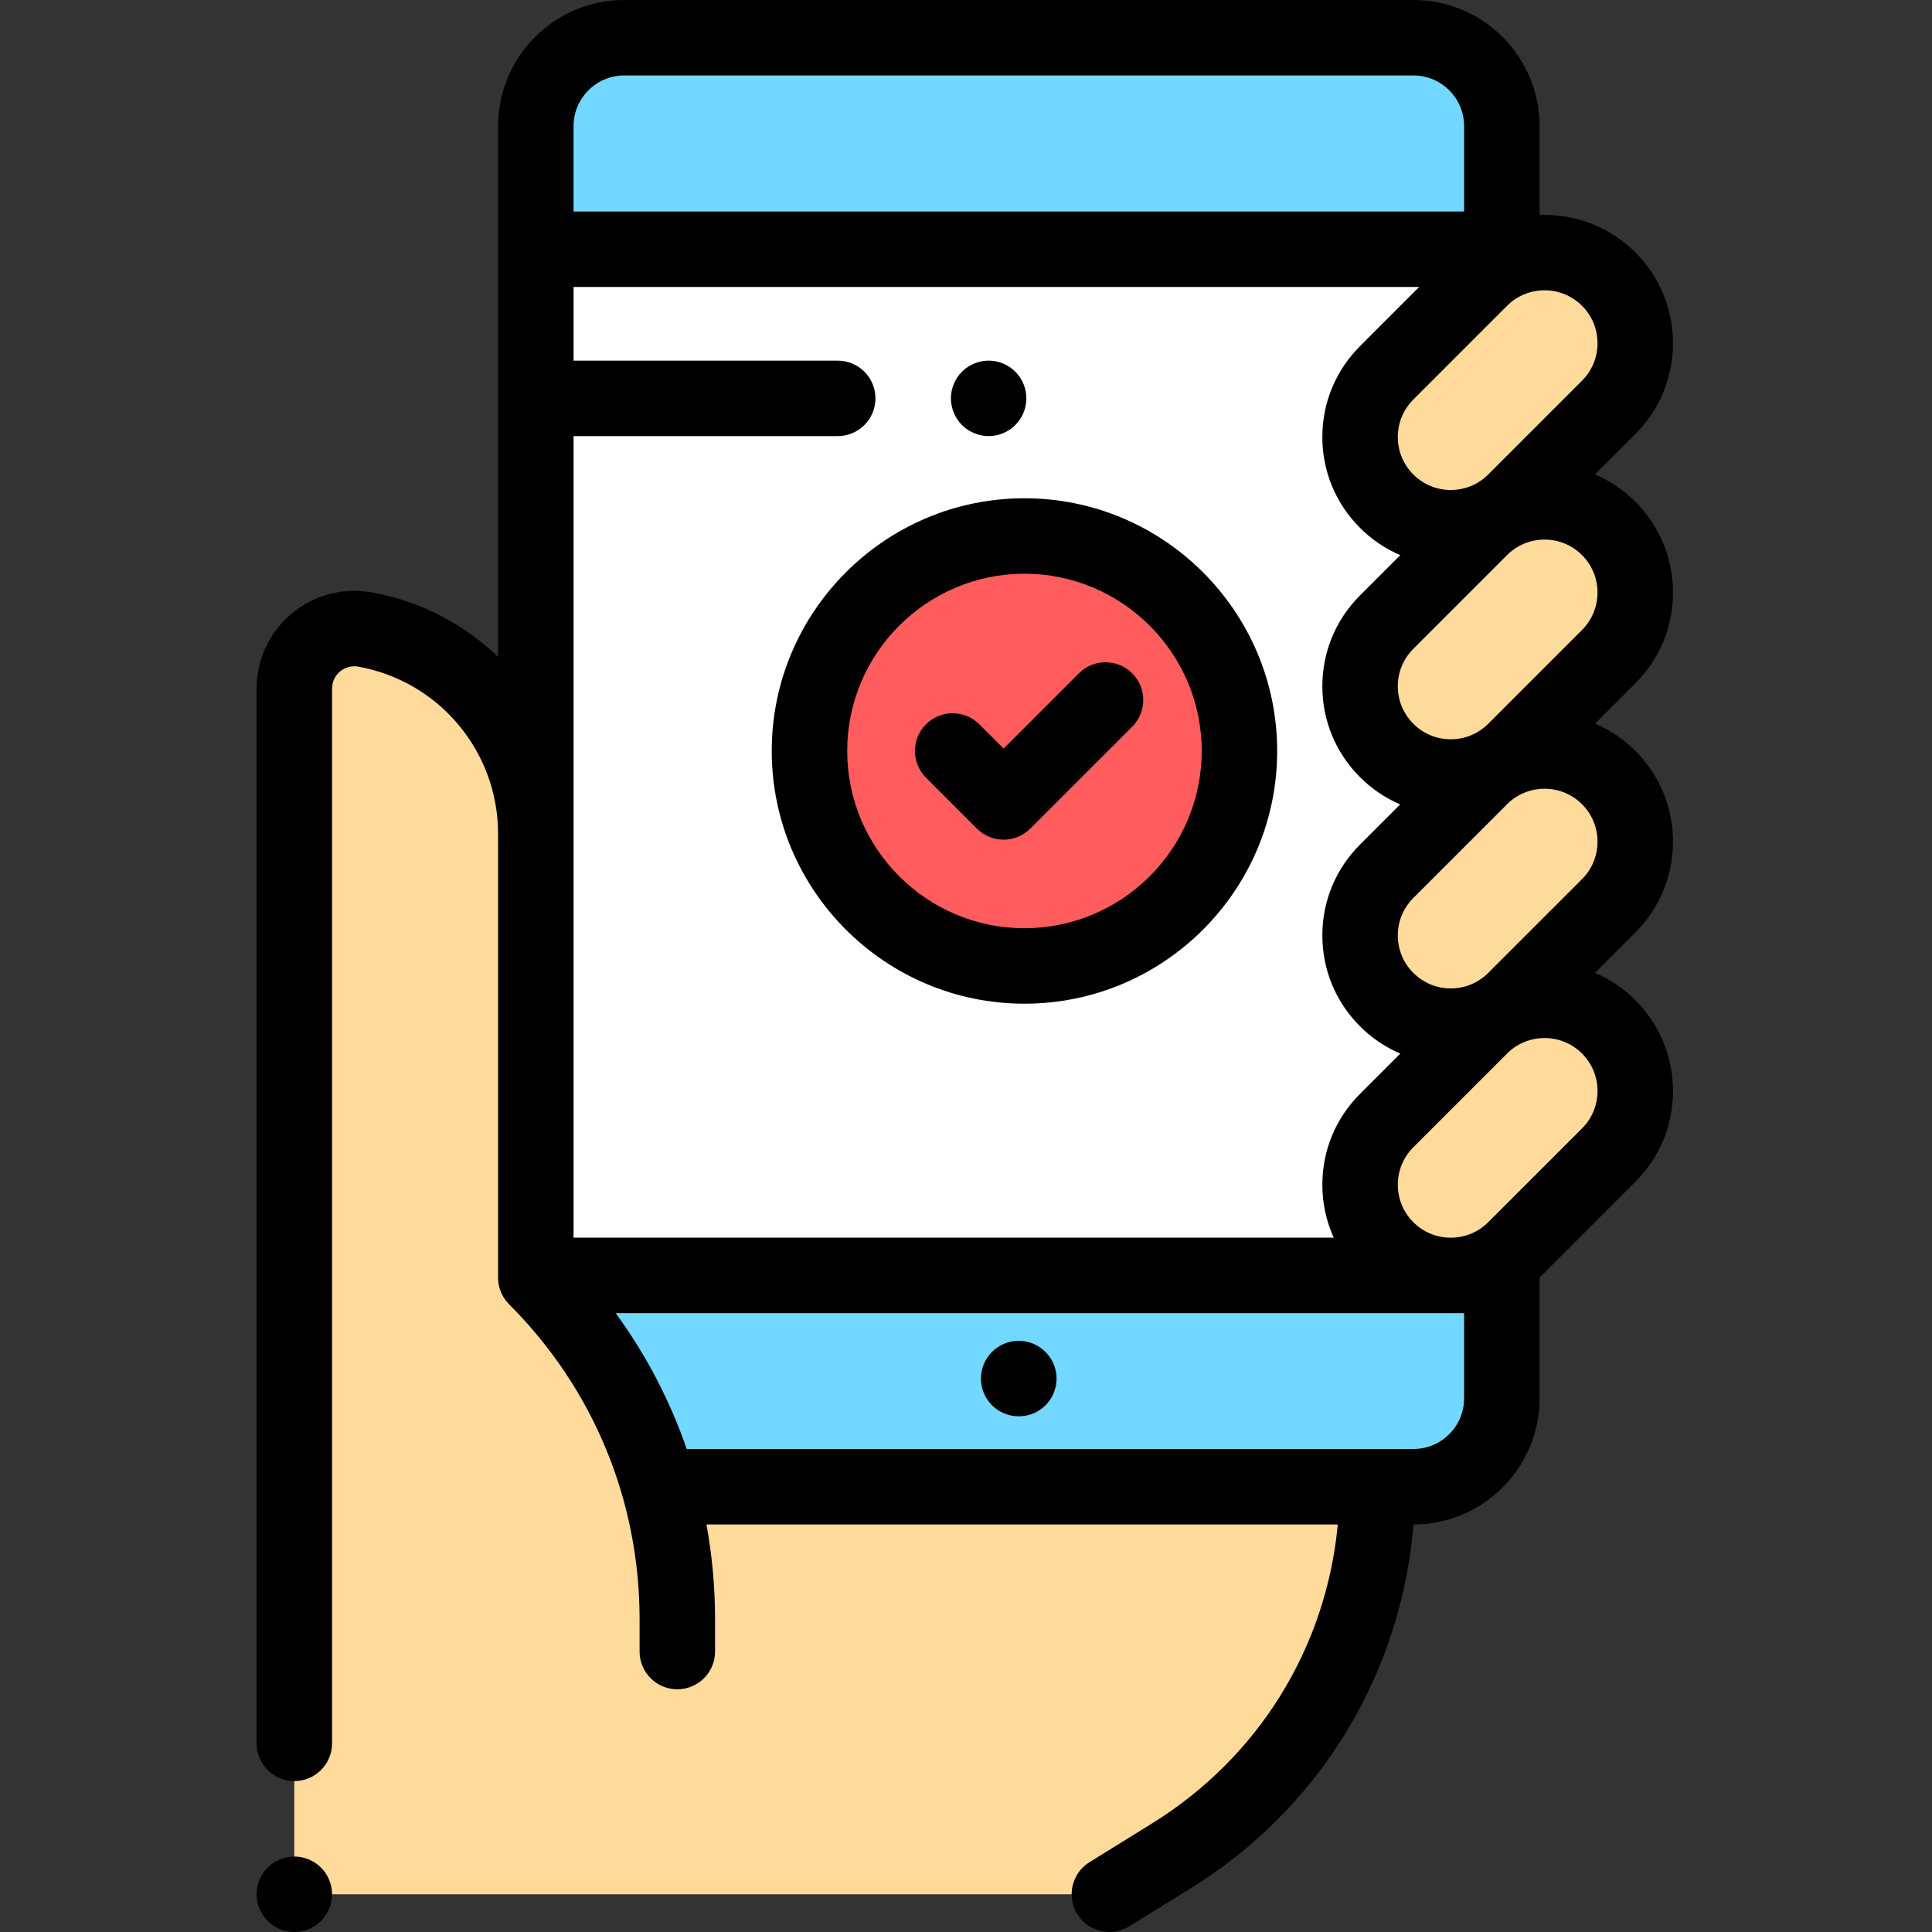 <svg height="512pt" viewBox="-68 0 512 512" width="512pt" xmlns="http://www.w3.org/2000/svg"><rect x="-68" y="0" width="512" height="512" fill="#333333" stroke="none"/><path d="m306.586 394h-209.172c-12.934 0-23.414-10.484-23.414-23.414v-337.172c0-12.93 10.48-23.414 23.414-23.414h209.172c12.93 0 23.414 10.484 23.414 23.414v337.172c0 12.93-10.484 23.414-23.414 23.414zm0 0" fill="#72d8ff"/><path d="m106.578 394c-5.922-20.754-17.043-39.875-32.578-55.406v-117.605c0-26.621-19.059-49.43-45.258-54.16-9.762-1.762-18.742 5.742-18.742 15.66v319.512h216l16.598-10.289c33.824-20.957 54.402-57.922 54.402-97.711zm0 0" fill="#feda9b"/><path d="m74 66.043h256v271.957h-256zm0 0" fill="#fff"/><path d="m324.324 272.121-24.848 24.848c-9.391 9.391-9.391 24.609 0 33.996 9.387 9.391 24.605 9.391 33.996 0l24.848-24.848c9.387-9.387 9.387-24.605 0-33.996-9.391-9.387-24.609-9.387-33.996 0zm0 0" fill="#fff"/><path d="m324.324 206.059-24.848 24.848c-9.391 9.387-9.391 24.609 0 33.996 9.387 9.387 24.605 9.387 33.996 0l24.848-24.848c9.387-9.387 9.387-24.609 0-33.996-9.391-9.387-24.609-9.387-33.996 0zm0 0" fill="#fff"/><path d="m324.324 140.031-24.848 24.848c-9.391 9.387-9.391 24.605 0 33.996 9.387 9.387 24.605 9.387 33.996 0l24.848-24.848c9.387-9.391 9.387-24.609 0-33.996-9.391-9.391-24.609-9.391-33.996 0zm0 0" fill="#fff"/><path d="m324.324 73.965-24.848 24.848c-9.391 9.387-9.391 24.609 0 33.996 9.387 9.387 24.605 9.387 33.996 0l24.848-24.848c9.387-9.387 9.387-24.609 0-33.996-9.391-9.387-24.609-9.387-33.996 0zm0 0" fill="#fff"/><g fill="#feda9b"><path d="m324.324 272.121-24.848 24.848c-9.391 9.391-9.391 24.609 0 33.996 9.387 9.391 24.605 9.391 33.996 0l24.848-24.848c9.387-9.387 9.387-24.605 0-33.996-9.391-9.387-24.609-9.387-33.996 0zm0 0"/><path d="m324.324 206.059-24.848 24.848c-9.391 9.387-9.391 24.609 0 33.996 9.387 9.387 24.605 9.387 33.996 0l24.848-24.848c9.387-9.387 9.387-24.609 0-33.996-9.391-9.387-24.609-9.387-33.996 0zm0 0"/><path d="m324.324 140.031-24.848 24.848c-9.391 9.387-9.391 24.605 0 33.996 9.387 9.387 24.605 9.387 33.996 0l24.848-24.848c9.387-9.391 9.387-24.609 0-33.996-9.391-9.391-24.609-9.391-33.996 0zm0 0"/><path d="m324.324 73.965-24.848 24.848c-9.391 9.387-9.391 24.609 0 33.996 9.387 9.387 24.605 9.387 33.996 0l24.848-24.848c9.387-9.387 9.387-24.609 0-33.996-9.391-9.387-24.609-9.387-33.996 0zm0 0"/><path d="m324.324 272.121-24.848 24.848c-9.391 9.391-9.391 24.609 0 33.996 9.387 9.391 24.605 9.391 33.996 0l24.848-24.848c9.387-9.387 9.387-24.605 0-33.996-9.391-9.387-24.609-9.387-33.996 0zm0 0"/><path d="m324.324 206.059-24.848 24.848c-9.391 9.387-9.391 24.609 0 33.996 9.387 9.387 24.605 9.387 33.996 0l24.848-24.848c9.387-9.387 9.387-24.609 0-33.996-9.391-9.387-24.609-9.387-33.996 0zm0 0"/><path d="m324.324 140.031-24.848 24.848c-9.391 9.387-9.391 24.605 0 33.996 9.387 9.387 24.605 9.387 33.996 0l24.848-24.848c9.387-9.391 9.387-24.609 0-33.996-9.391-9.391-24.609-9.391-33.996 0zm0 0"/><path d="m324.324 73.965-24.848 24.848c-9.391 9.387-9.391 24.609 0 33.996 9.387 9.387 24.605 9.387 33.996 0l24.848-24.848c9.387-9.387 9.387-24.609 0-33.996-9.391-9.387-24.609-9.387-33.996 0zm0 0"/></g><path d="m260.465 199.02c0 31.461-25.508 56.969-56.973 56.969-31.465 0-56.973-25.508-56.973-56.969 0-31.465 25.508-56.973 56.973-56.973 31.465 0 56.973 25.508 56.973 56.973zm0 0" fill="#ff5d5d"/><path d="m194 115.57c2.629 0 5.211-1.07 7.07-2.93 1.859-1.859 2.93-4.441 2.93-7.07 0-2.633-1.07-5.211-2.93-7.07-1.859-1.859-4.441-2.93-7.07-2.93s-5.211 1.07-7.07 2.93c-1.859 1.859-2.93 4.438-2.93 7.07 0 2.629 1.07 5.211 2.93 7.07 1.859 1.859 4.441 2.93 7.07 2.93zm0 0"/><path d="m201.961 355.332c-5.523 0-10 4.477-10 10 0 5.523 4.477 10 10 10h.074c5.523 0 9.965-4.477 9.965-10 0-5.523-4.516-10-10.039-10zm0 0"/><path d="m375.359 157.027c0-9.094-3.539-17.641-9.969-24.07-3.168-3.168-6.812-5.566-10.699-7.223l10.699-10.703c6.43-6.43 9.969-14.977 9.969-24.07 0-9.09-3.539-17.637-9.969-24.066-6.969-6.973-16.238-10.273-25.391-9.922v-23.559c0-18.426-14.992-33.414-33.414-33.414h-209.172c-18.426 0-33.414 14.988-33.414 33.414v140.656c-8.98-8.621-20.477-14.734-33.48-17.082-7.582-1.367-15.316.68-21.223 5.617-5.91 4.934-9.297 12.184-9.297 19.883v279.512c0 5.52 4.477 10 10 10s10-4.48 10-10v-279.512c0-2.406 1.328-3.875 2.121-4.535.793-.664 2.48-1.711 4.844-1.285 21.461 3.875 37.035 22.516 37.035 44.32v117.605c0 2.758 1.117 5.258 2.93 7.07 22.293 22.293 34.57 51.934 34.57 83.461v8.555c0 5.52 4.477 10 10 10s10-4.48 10-10v-8.555c0-8.52-.777-16.922-2.277-25.125h167.309c-3.055 32.598-20.957 61.707-49.199 79.211l-16.602 10.289c-4.695 2.906-6.141 9.07-3.23 13.766 1.891 3.055 5.164 4.734 8.508 4.734 1.797 0 3.617-.484 5.258-1.5l16.602-10.289c18.039-11.18 33.027-26.887 43.352-45.43 8.699-15.621 13.926-33.004 15.359-50.781h.008c18.422 0 33.414-14.992 33.414-33.414v-32.031c.18-.172.367-.34.543-.516l24.848-24.852c6.43-6.43 9.969-14.977 9.969-24.066s-3.539-17.641-9.969-24.07c-3.168-3.168-6.812-5.57-10.699-7.223l10.699-10.703c6.43-6.43 9.969-14.977 9.969-24.07 0-9.09-3.539-17.637-9.969-24.066-3.16-3.16-6.797-5.559-10.676-7.215l10.676-10.676c6.43-6.43 9.969-14.98 9.969-24.07zm-82.953 48.918c3.113 3.113 6.727 5.543 10.66 7.227l-10.66 10.66c-6.43 6.43-9.973 14.98-9.973 24.07s3.543 17.641 9.973 24.07c3.121 3.121 6.742 5.555 10.684 7.238l-10.684 10.688c-6.43 6.43-9.973 14.977-9.973 24.066 0 4.922 1.047 9.68 3.02 14.031h-201.453v-212.426h70c5.523 0 10-4.477 10-10 0-5.52-4.477-10-10-10h-70v-19.527h224.105l-15.699 15.699c-6.43 6.43-9.973 14.977-9.973 24.07 0 9.09 3.543 17.637 9.973 24.066 3.121 3.121 6.742 5.555 10.684 7.242l-10.684 10.684c-6.43 6.43-9.973 14.98-9.973 24.07s3.543 17.641 9.973 24.07zm58.844-124.91c2.648 2.652 4.109 6.176 4.109 9.926s-1.461 7.277-4.109 9.93l-24.852 24.848c-2.648 2.652-6.176 4.113-9.926 4.113s-7.273-1.461-9.926-4.113c-2.652-2.652-4.113-6.176-4.113-9.926s1.461-7.277 4.113-9.926l24.848-24.852c5.473-5.473 14.379-5.473 19.855 0zm-253.836-61.035h209.172c7.395 0 13.414 6.02 13.414 13.414v22.629h-236v-22.629c0-7.395 6.016-13.414 13.414-13.414zm209.172 364h-192.605c-4.422-12.82-10.738-24.934-18.812-36h220.984c.109 0 .215.008.32.008.109 0 .215-.008.324-.008h3.203v22.586c0 7.395-6.02 13.414-13.414 13.414zm44.664-84.953-24.852 24.848c-2.609 2.613-6.074 4.062-9.766 4.105h-.32c-3.688-.043-7.152-1.492-9.766-4.105-2.652-2.648-4.113-6.176-4.113-9.926s1.461-7.273 4.113-9.926l24.848-24.848c2.738-2.738 6.332-4.105 9.926-4.105 3.598 0 7.191 1.367 9.93 4.105 2.648 2.648 4.109 6.176 4.109 9.926s-1.461 7.273-4.109 9.926zm0-66.062-24.852 24.848c-2.648 2.648-6.176 4.109-9.926 4.109s-7.273-1.461-9.926-4.109c-2.652-2.652-4.113-6.18-4.113-9.93s1.461-7.273 4.113-9.926l24.848-24.848c2.734-2.738 6.332-4.105 9.926-4.105s7.191 1.367 9.926 4.105c2.652 2.652 4.113 6.176 4.113 9.926s-1.461 7.277-4.109 9.93zm0-66.031-24.852 24.848c-2.648 2.652-6.176 4.113-9.926 4.113s-7.273-1.461-9.926-4.113c-2.652-2.648-4.113-6.176-4.113-9.926s1.461-7.273 4.113-9.926l24.848-24.848c5.473-5.477 14.379-5.477 19.855 0 2.648 2.648 4.109 6.176 4.109 9.926s-1.461 7.273-4.109 9.926zm0 0"/><path d="m203.492 132.047c-36.93 0-66.973 30.043-66.973 66.973 0 36.926 30.043 66.969 66.973 66.969 36.93 0 66.973-30.043 66.973-66.969 0-36.93-30.047-66.973-66.973-66.973zm0 113.941c-25.902 0-46.973-21.07-46.973-46.973 0-25.898 21.07-46.973 46.973-46.973 25.898 0 46.973 21.074 46.973 46.973 0 25.902-21.074 46.973-46.973 46.973zm0 0"/><path d="m217.906 178.441-19.938 19.938-6.434-6.434c-3.906-3.902-10.238-3.906-14.141 0-3.906 3.906-3.906 10.234 0 14.141l13.504 13.508c1.875 1.875 4.418 2.93 7.07 2.93s5.195-1.055 7.07-2.93l27.012-27.012c3.902-3.906 3.902-10.238 0-14.141-3.906-3.906-10.238-3.906-14.145 0zm0 0"/><path d="m10 492c-2.629 0-5.211 1.066-7.07 2.93-1.859 1.859-2.93 4.438-2.93 7.07 0 2.629 1.07 5.211 2.93 7.066 1.859 1.863 4.441 2.934 7.07 2.934s5.211-1.07 7.07-2.934c1.859-1.855 2.93-4.438 2.93-7.066 0-2.633-1.07-5.211-2.93-7.07-1.859-1.863-4.441-2.93-7.07-2.93zm0 0"/></svg>